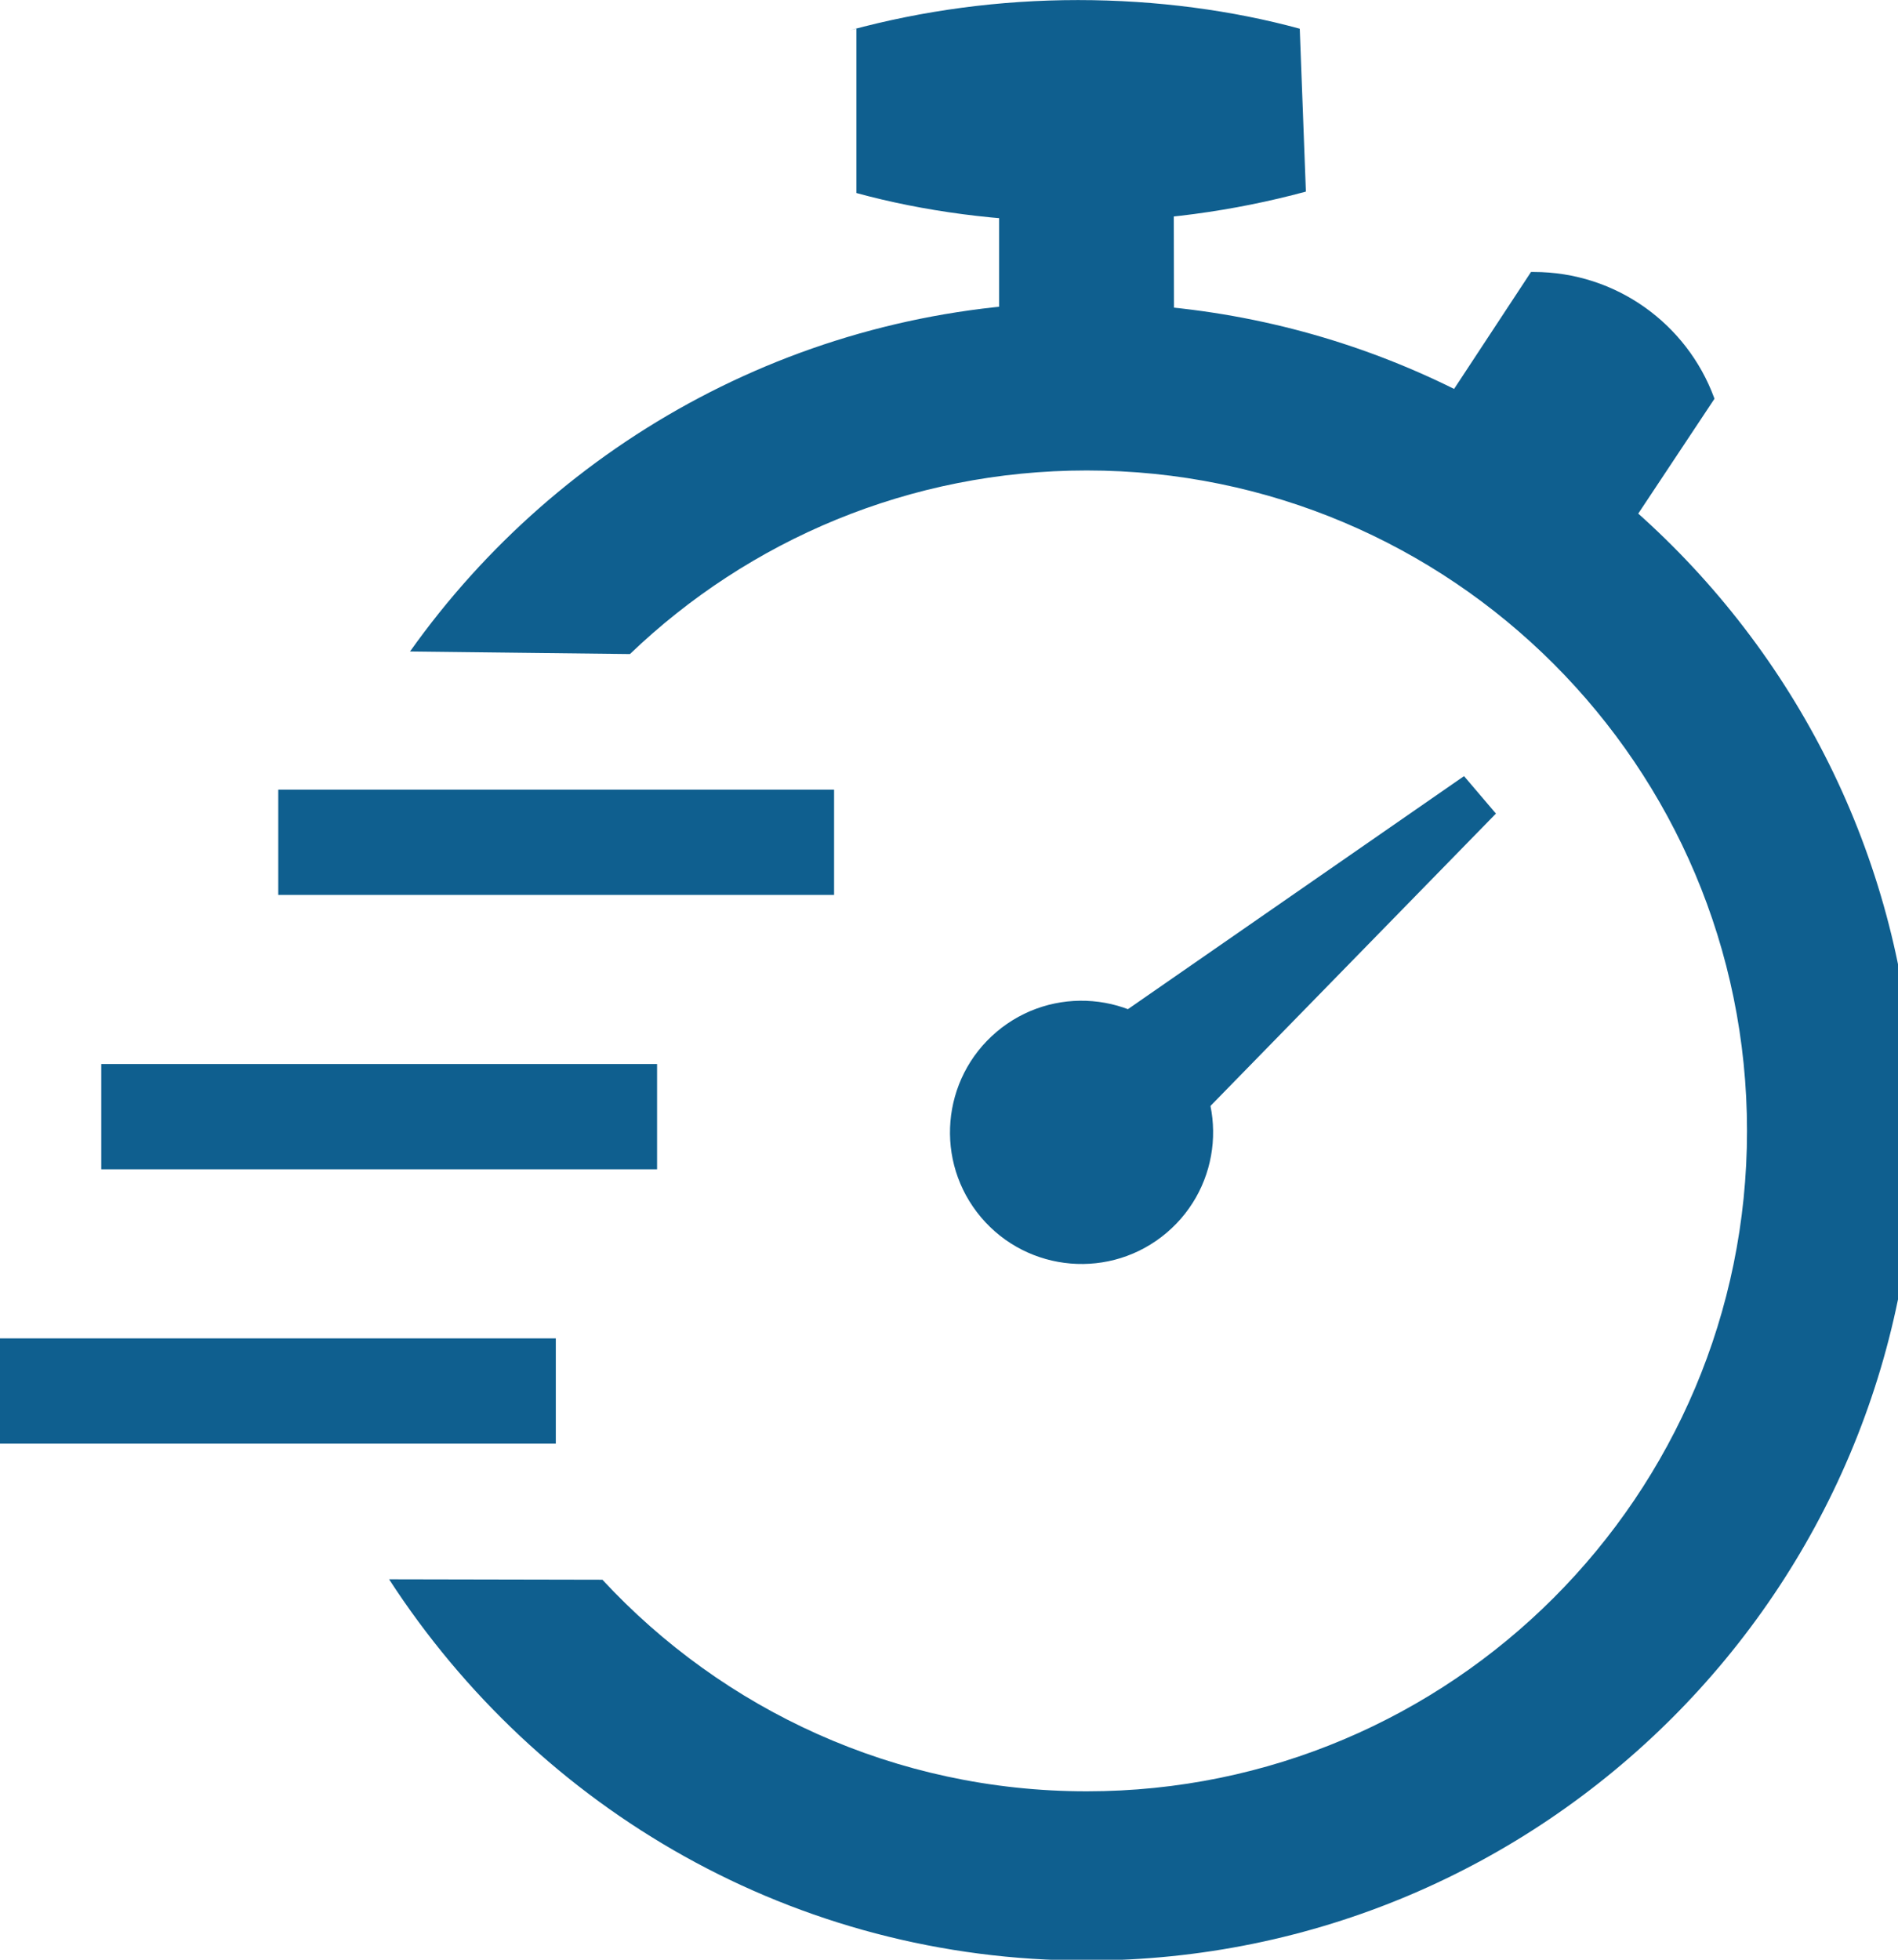 <?xml version="1.0" encoding="utf-8"?>
<!-- Generated by IcoMoon.io -->
<!DOCTYPE svg PUBLIC "-//W3C//DTD SVG 1.1//EN" "http://www.w3.org/Graphics/SVG/1.1/DTD/svg11.dtd">
<svg version="1.1" xmlns="http://www.w3.org/2000/svg" xmlns:xlink="http://www.w3.org/1999/xlink" width="31" height="32" viewBox="0 0 31 32">
<path fill="#0f5f8f" d="M19.306 17.102c0.766 0.906 0.653 2.262-0.253 3.029s-2.262 0.653-3.029-0.253c-0.766-0.906-0.653-2.262 0.253-3.029s2.262-0.653 3.029 0.253z"></path>
<path fill="#0f5f8f" d="M18.442 19.419l-1.576-1.862 7.046-4.884 0.521 0.612-5.991 6.134z"></path>
<path fill="#0f5f8f" d="M13.988 0.469v2.683c1.086 0.297 2.334 0.468 3.621 0.468s2.534-0.171 3.72-0.491l-0.1-2.66c-1.086-0.297-2.334-0.468-3.621-0.468s-2.534 0.171-3.72 0.491z"></path>
<path fill="#0f5f8f" d="M16.319 3.243v3.412c0.396 0.286 0.891 0.458 1.426 0.458s1.030-0.172 1.433-0.463l-0.007-3.407c-0.396-0.286-0.891-0.458-1.426-0.458s-1.030 0.172-1.433 0.463z"></path>
<path fill="#0f5f8f" d="M28.002 6.512l-1.954 2.943c-0.030 0.001-0.066 0.002-0.102 0.002-1.331 0-2.469-0.829-2.925-1.999l1.985-3.017c0.013-0 0.028-0 0.044-0 1.35 0 2.502 0.853 2.945 2.049z"></path>
<path fill="#0f5f8f" d="M17.726 4.936c-4.553 0.001-8.58 2.252-11.029 5.702l3.592 0.042c1.934-1.855 4.564-2.998 7.461-2.998 5.956 0 10.784 4.828 10.784 10.784s-4.828 10.784-10.784 10.784c-3.126 0-5.941-1.33-7.911-3.455l-3.484-0.007c2.444 3.768 6.63 6.225 11.39 6.225 7.473 0 13.532-6.058 13.532-13.532s-6.058-13.532-13.532-13.532c-0.007 0-0.014 0-0.021 0z"></path>
<path fill="#0f5f8f" d="M4.545 12.894h9.078v1.719h-9.078v-1.719z"></path>
<path fill="#0f5f8f" d="M1.654 17.374h9.078v1.719h-9.078v-1.719z"></path>
<path fill="#0f5f8f" d="M0 21.854h9.078v1.719h-9.078v-1.719z"></path>
</svg>
